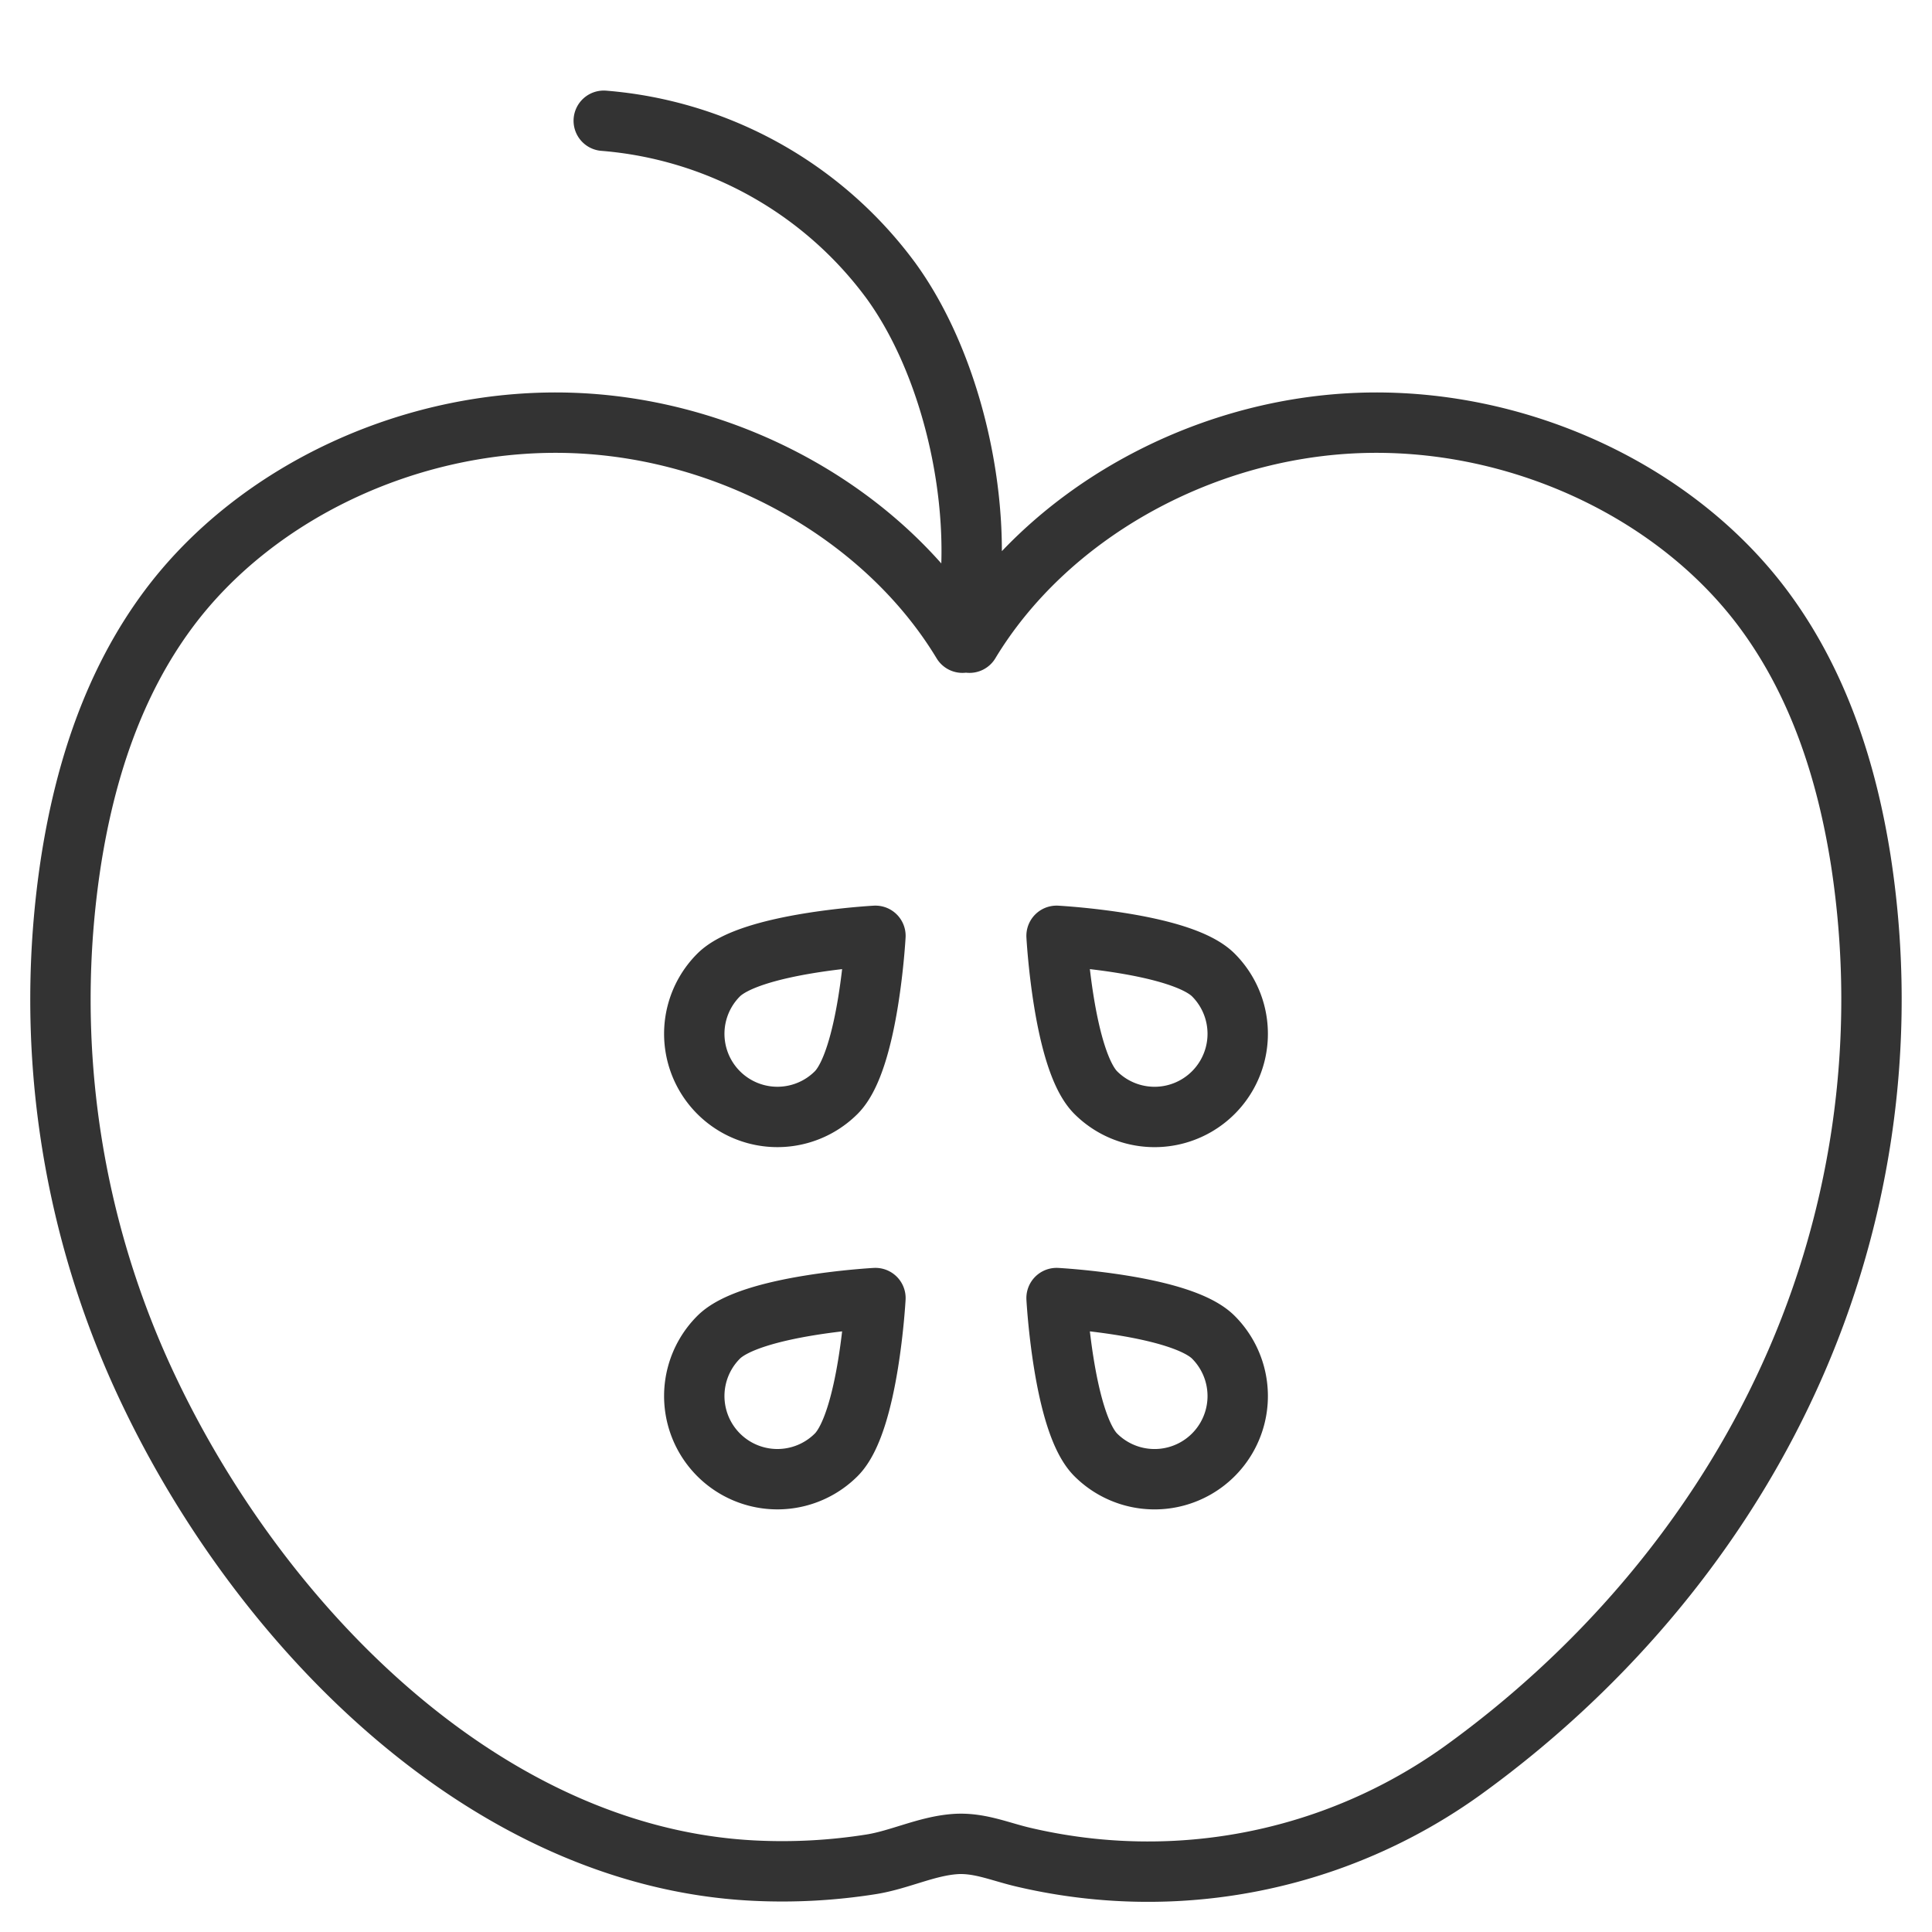 <svg xmlns="http://www.w3.org/2000/svg" viewBox="0 0 32 32"><g stroke="#333" stroke-linecap="round" stroke-linejoin="round" stroke-miterlimit="10" fill="none"><path d="M16.058 10.645c1.27-2.103 3.787-3.53 6.414-3.638 2.627-.108 5.274 1.106 6.747 3.096.909 1.228 1.373 2.69 1.603 4.157a15.06 15.06 0 0 1-1.305 8.806c-1.2 2.511-3.07 4.655-5.287 6.256a8.929 8.929 0 0 1-4.761 1.667 9.014 9.014 0 0 1-2.535-.232c-.386-.092-.725-.243-1.122-.213-.472.036-.917.261-1.383.335a9.41 9.41 0 0 1-1.948.104c-4.413-.221-8.129-4.004-9.999-7.917a15.06 15.06 0 0 1-1.305-8.806c.23-1.467.694-2.929 1.603-4.157C4.253 8.114 6.9 6.899 9.527 7.007c2.627.108 5.144 1.536 6.414 3.638m.001-.112c.432-1.829-.084-4.373-1.189-5.889A6.561 6.561 0 0 0 10 2"/><path d="M20.097 22.149a1.377 1.377 0 1 1-1.948 1.948c-.538-.538-.649-2.597-.649-2.597s2.059.111 2.597.649zm0-6a1.377 1.377 0 1 1-1.948 1.948c-.538-.538-.649-2.597-.649-2.597s2.059.111 2.597.649zm-8.194 0a1.377 1.377 0 0 0 1.947 1.948c.539-.538.65-2.597.65-2.597s-2.059.111-2.597.649zm0 6a1.377 1.377 0 0 0 1.947 1.948c.539-.538.65-2.597.65-2.597s-2.059.111-2.597.649z"/></g></svg>